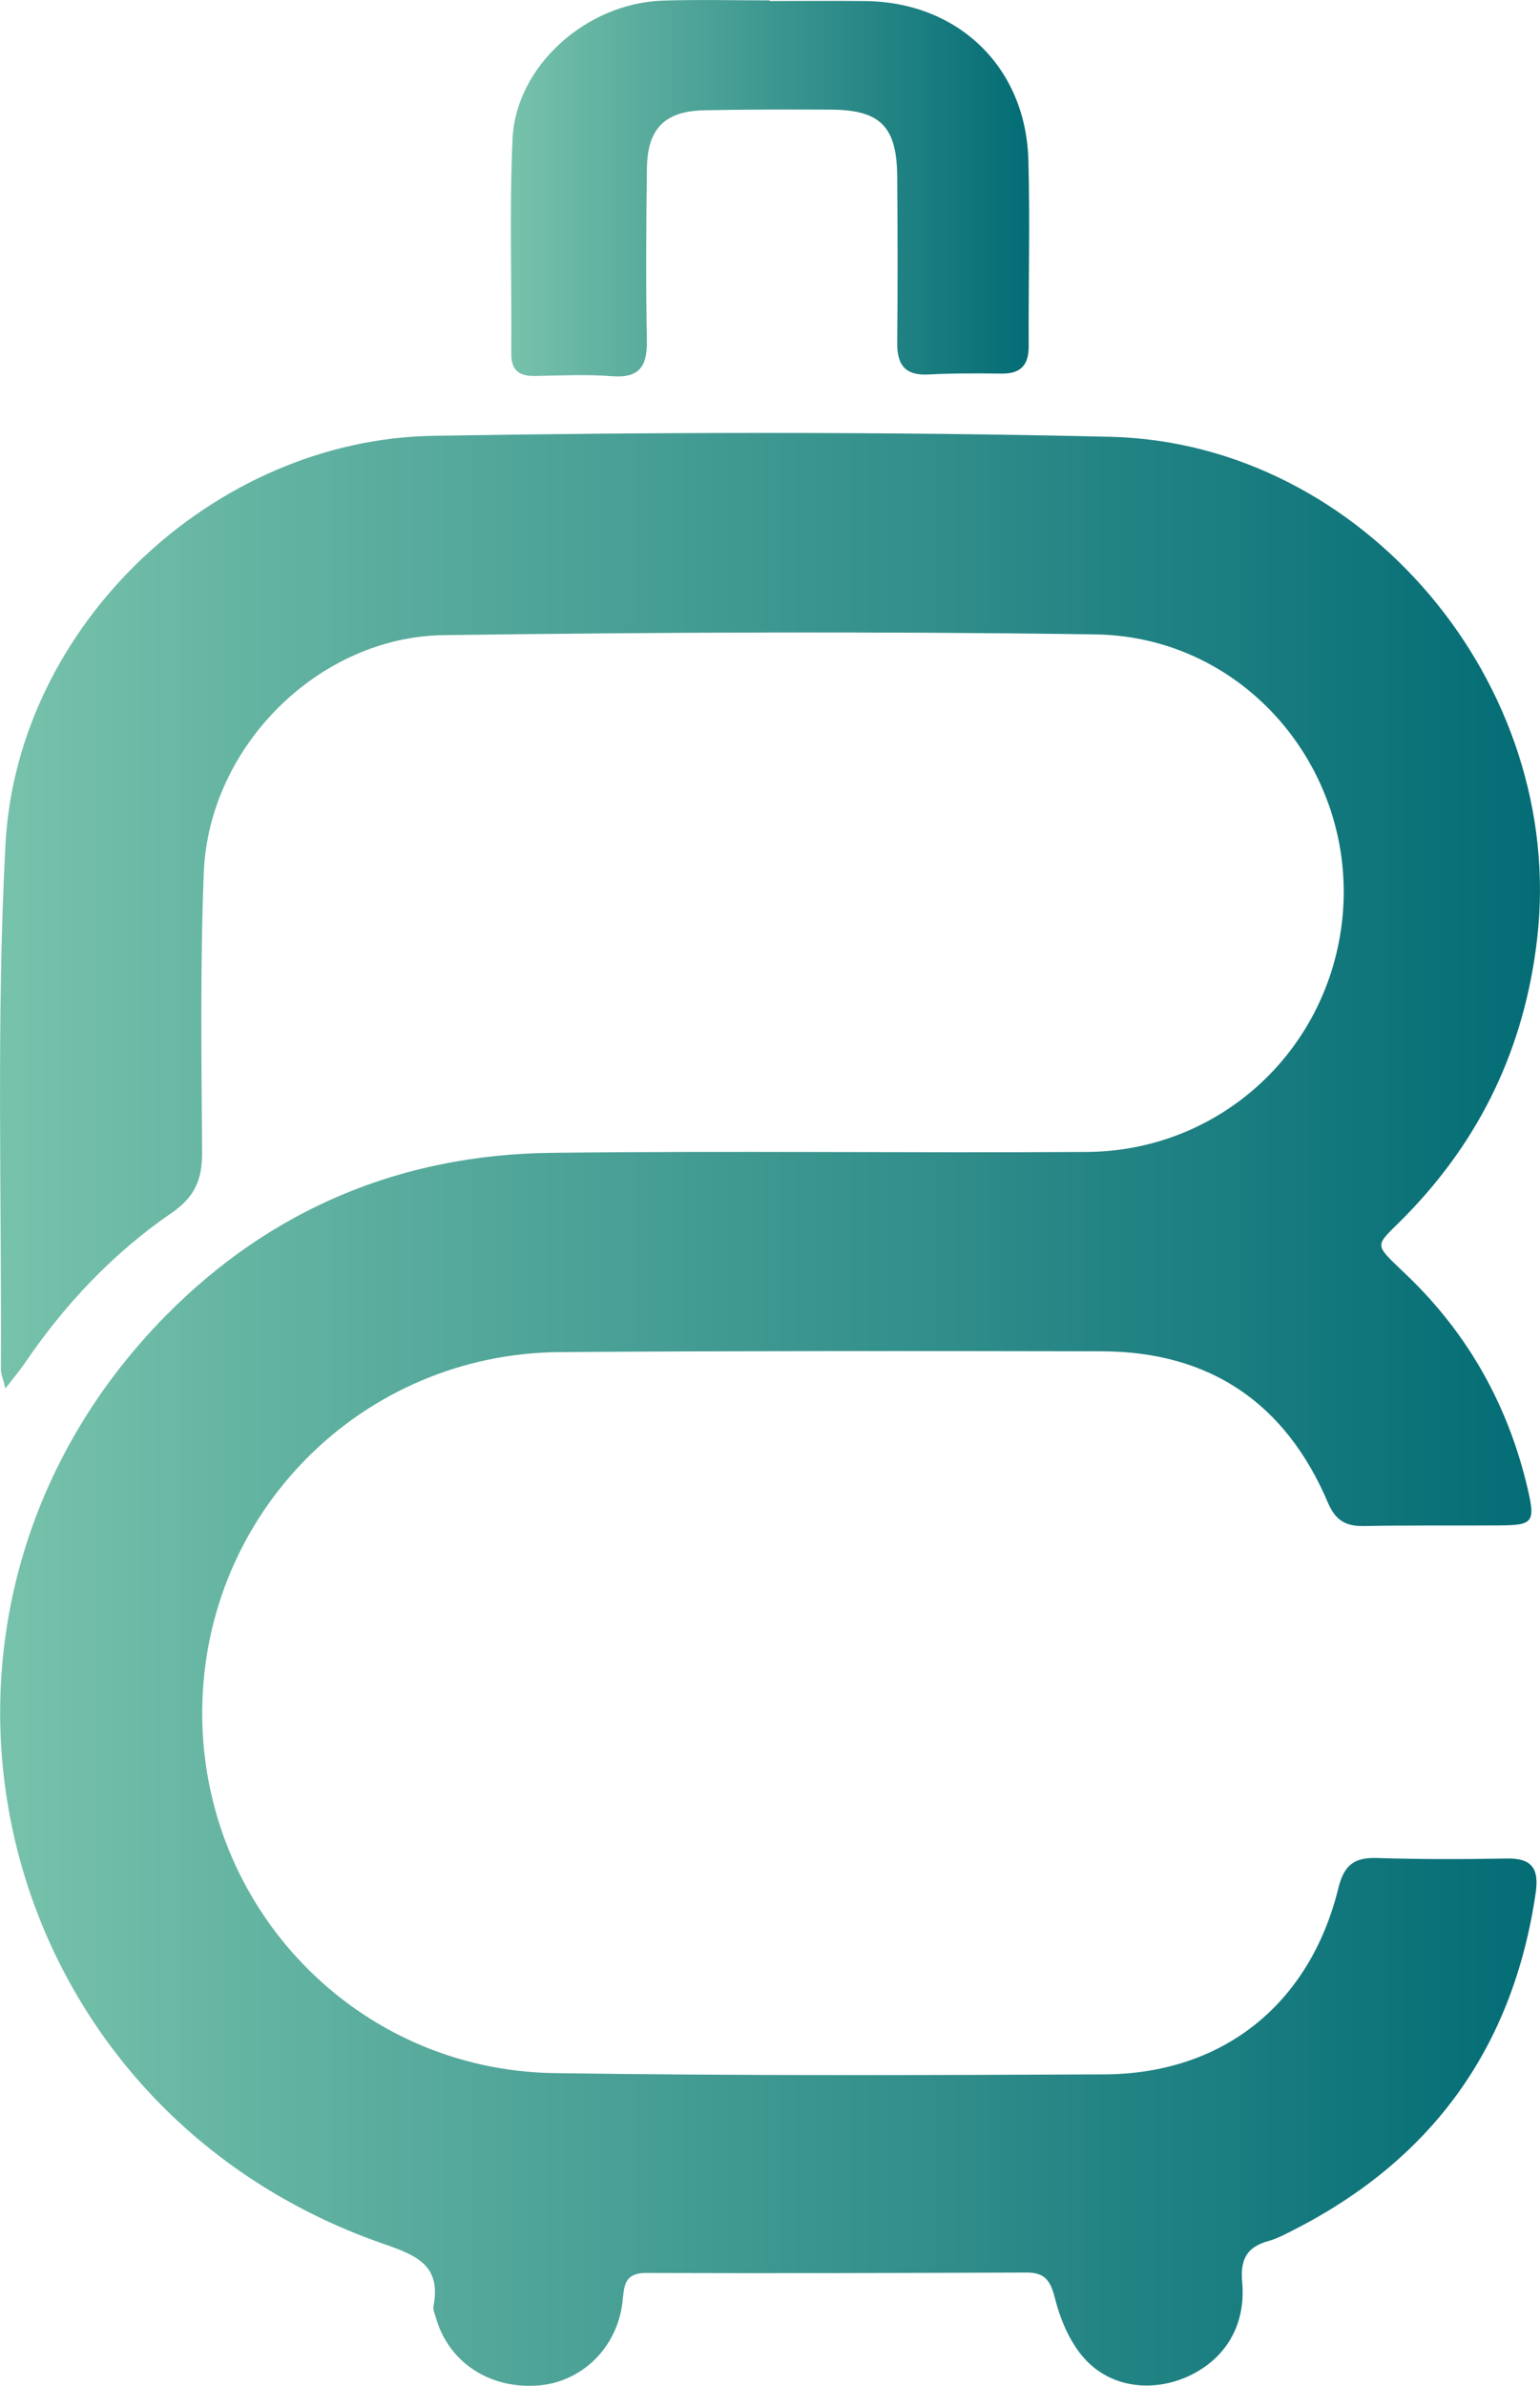 <?xml version="1.0" encoding="UTF-8"?>
<svg id="Capa_1" data-name="Capa 1" xmlns="http://www.w3.org/2000/svg" xmlns:xlink="http://www.w3.org/1999/xlink" viewBox="0 0 272.92 422.44">
  <defs>
    <style>
      .cls-1 {
        fill: url(#Degradado_sin_nombre_6-2);
      }

      .cls-1, .cls-2 {
        stroke-width: 0px;
      }

      .cls-2 {
        fill: url(#Degradado_sin_nombre_6);
      }
    </style>
    <linearGradient id="Degradado_sin_nombre_6" data-name="Degradado sin nombre 6" x1="0" y1="249.54" x2="272.92" y2="249.54" gradientUnits="userSpaceOnUse">
      <stop offset="0" stop-color="#77c2ab"/>
      <stop offset="1" stop-color="#036c75"/>
    </linearGradient>
    <linearGradient id="Degradado_sin_nombre_6-2" data-name="Degradado sin nombre 6" x1="90.53" y1="33.33" x2="182.39" y2="33.33" xlink:href="#Degradado_sin_nombre_6"/>
  </defs>
  <path class="cls-2" d="M.95,245.83c-.45-1.85-.8-2.61-.79-3.36.15-30.99-.83-62.04.81-92.95,2.07-38.86,36.91-71.7,75.78-72.35,39.98-.66,80.01-.76,119.98.17,44.93,1.05,80.85,43.99,75.69,88.83-2.19,19.07-9.91,35.45-23.34,49.15-5.56,5.67-5.97,4.51.33,10.56,10.89,10.47,17.91,23.1,21.33,37.74,1.39,5.96.91,6.44-5.01,6.48-8,.06-16-.05-24,.11-3.24.06-5.04-.97-6.4-4.15-7.49-17.6-20.9-26.75-40.1-26.79-32-.07-64-.08-95.99.14-35.08.24-63.11,28.42-63.4,63.4-.29,34.96,27.36,63.77,62.42,64.27,32.49.47,64.99.38,97.49.22,21.01-.1,36.39-12.46,41.44-32.99,1-4.06,2.8-5.44,6.8-5.32,7.66.24,15.33.24,23,.09,4.53-.09,5.8,1.79,5.16,6.13-4.03,27.45-18.48,47.31-43.18,59.79-1.34.68-2.69,1.4-4.12,1.79-3.85,1.05-5.08,3.2-4.71,7.33.69,7.67-3.06,13.65-9.52,16.62-6.34,2.91-13.77,2.07-18.44-3.13-2.52-2.81-4.22-6.75-5.16-10.46-.79-3.11-1.67-4.77-5.02-4.76-22.5.08-45,.15-67.49.07-4.07-.01-3.88,2.57-4.21,5.27-.99,8.11-7.34,14.19-15.18,14.68-8.59.54-15.7-4.27-17.9-12.12-.18-.64-.52-1.34-.4-1.94,1.36-7.05-2.71-8.92-8.63-10.96C-2.44,373.06-22.97,285.99,29.41,232.93c18.64-18.87,41.71-28.48,68.22-28.8,31.66-.38,63.33.04,94.99-.16,21.87-.14,40.22-15.5,44.57-36.73,5.67-27.73-14.75-54.49-43.05-54.91-38.49-.56-76.99-.38-115.48.13-22.22.29-41.67,19.76-42.54,42.04-.65,16.47-.42,32.99-.3,49.49.03,4.74-1.21,7.9-5.37,10.75-10.39,7.12-18.97,16.21-26.07,26.65-.87,1.28-1.89,2.47-3.41,4.45Z"/>
  <path class="cls-1" d="M136.41.18c5.66,0,11.32-.06,16.98.01,16.44.19,28.42,11.71,28.86,28.17.3,10.98,0,21.97.05,32.96.02,3.37-1.45,4.87-4.8,4.83-4.33-.05-8.66-.07-12.98.16-4.21.22-5.56-1.79-5.52-5.71.11-9.82.08-19.64,0-29.47-.08-8.76-3.04-11.68-11.77-11.72-7.49-.03-14.98-.04-22.47.12-6.93.15-10.02,3.24-10.11,10.22-.14,10.15-.21,20.31-.01,30.46.09,4.59-1.25,6.8-6.24,6.4-4.47-.35-8.98-.12-13.48-.04-2.8.05-4.34-.85-4.31-3.98.1-12.65-.34-25.32.22-37.95C91.39,11.73,103.88.57,117.44.11c6.32-.21,12.65-.04,18.98-.04v.11Z"/>
</svg>